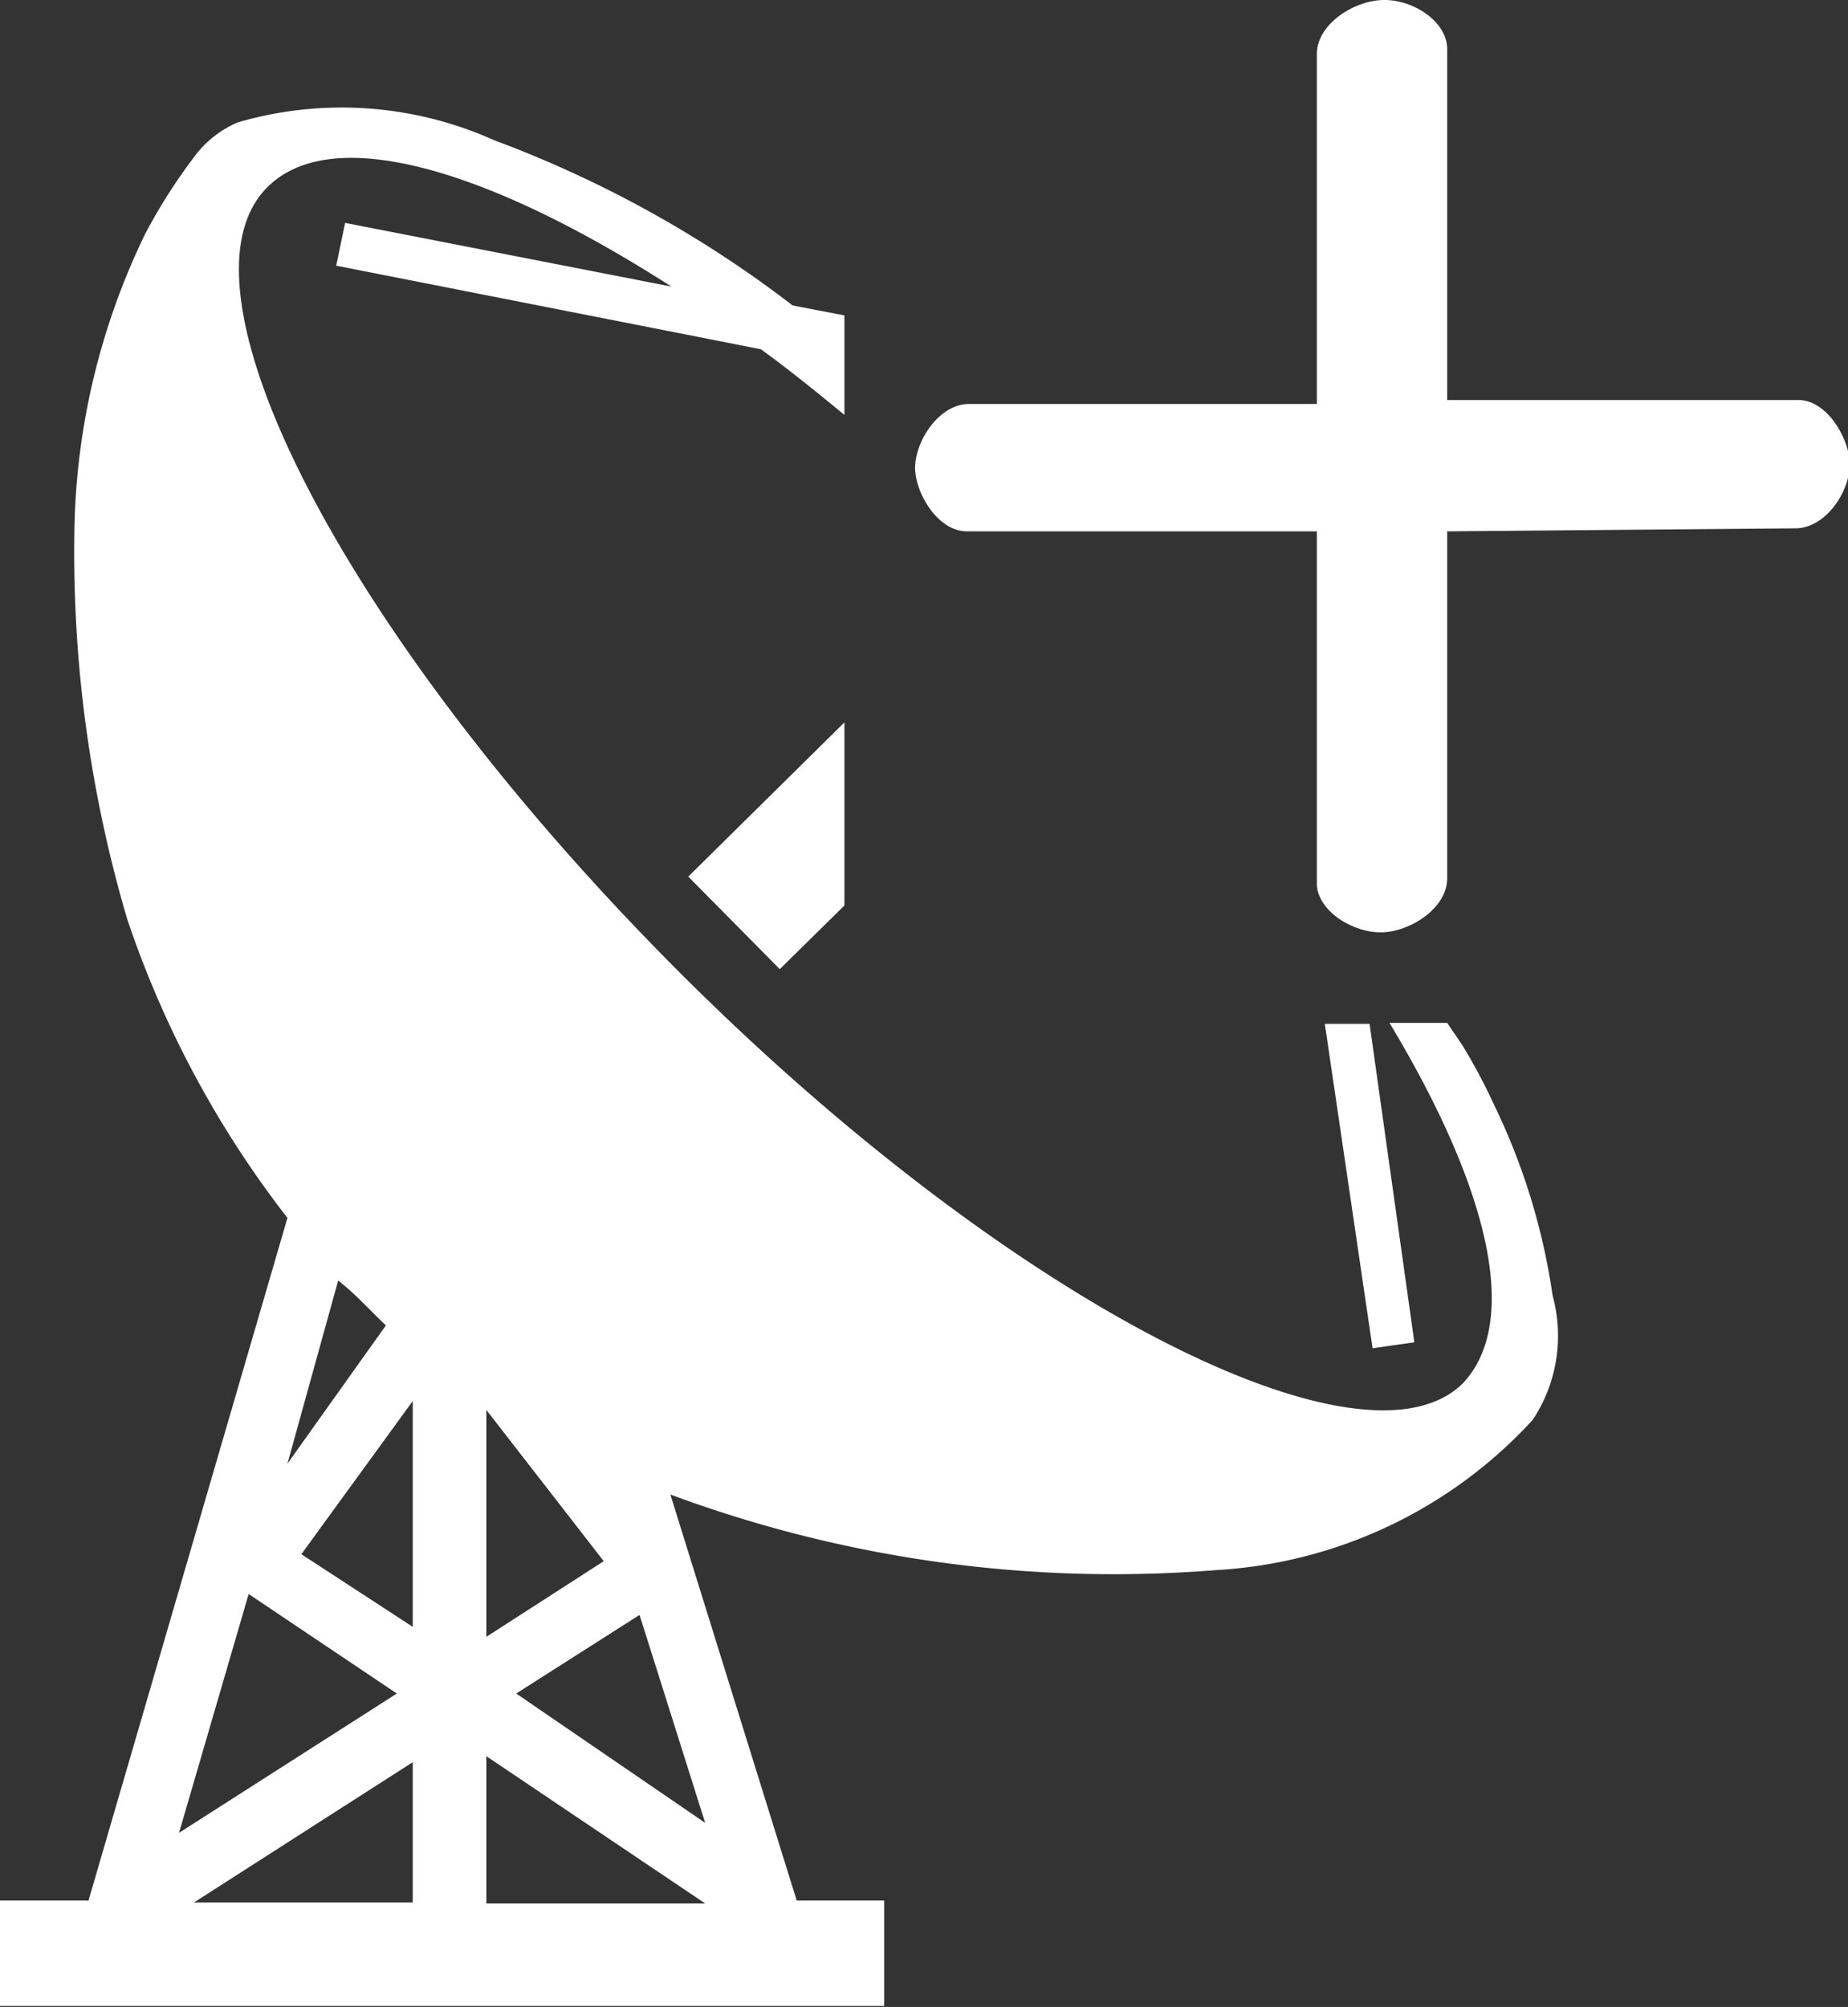<svg id="图层_1" data-name="图层 1" xmlns="http://www.w3.org/2000/svg" viewBox="0 0 18.58 20.17"><rect x="0" y="0" width="18.58" height="20.17" fill="#333333" stroke="none"/><defs><style>.cls-1{fill:#fff;}</style></defs><title>添加受扰站</title><path class="cls-1" d="M15.66,5.32V8.81c0,.29-.36.53-.65.54s-.65-.21-.66-.48V5.32H10.83c-.28,0-.51-.36-.52-.63v0c0-.29.25-.65.54-.65h3.5V.52c0-.29.36-.53.66-.54s.64.21.65.48V4h3.53c.28,0,.5.36.52.63v0c0,.3-.25.66-.55.66Z" transform="translate(-1.11 0.02)"/><polygon class="cls-1" points="7.84 9.74 8.49 9.1 8.49 7.26 6.92 8.81 7.84 9.74"/><polygon class="cls-1" points="13.8 13.55 14.22 13.49 13.77 10.29 13.32 10.29 13.8 13.55"/><path class="cls-1" d="M16.13,11.08a5.83,5.83,0,0,0-.32-.6l-.15-.22h-.58c1,1.66,1.32,3,.74,3.62-1,1-4.57-.82-7.88-4.13S2.76,2.89,3.8,1.86c.64-.64,2.19-.2,4.06,1L4.58,2.22l-.09.43,4.27.84c.29.21.56.43.84.66v-1l-.52-.1a11.52,11.52,0,0,0-3-1.66A3.74,3.74,0,0,0,3.5,1.21a1.06,1.06,0,0,0-.44.35,5.58,5.58,0,0,0-.49.77,7.07,7.07,0,0,0-.71,2.89,13,13,0,0,0,.53,4,10.17,10.17,0,0,0,1.61,3L2,19.08H1.11v1.06H10V19.08H9.12L7.85,15a12.81,12.81,0,0,0,5.48.76,4.68,4.68,0,0,0,3.19-1.51,1.53,1.53,0,0,0,.2-1.25A6.52,6.52,0,0,0,16.13,11.08ZM6,14.15l1.18,1.52L6,16.43Zm-1.49-1.3c.17.13.32.3.48.45L4,14.69ZM3.61,16,5.1,17l-2.19,1.4Zm1.65,3.1H3.06l2.2-1.41Zm0-2.77L4.14,15.6l1.12-1.54ZM6,19.11V17.63L8.2,19.11ZM8.2,18.3,6.3,17l1.24-.79Z" transform="translate(-1.11 0.02)"/></svg>